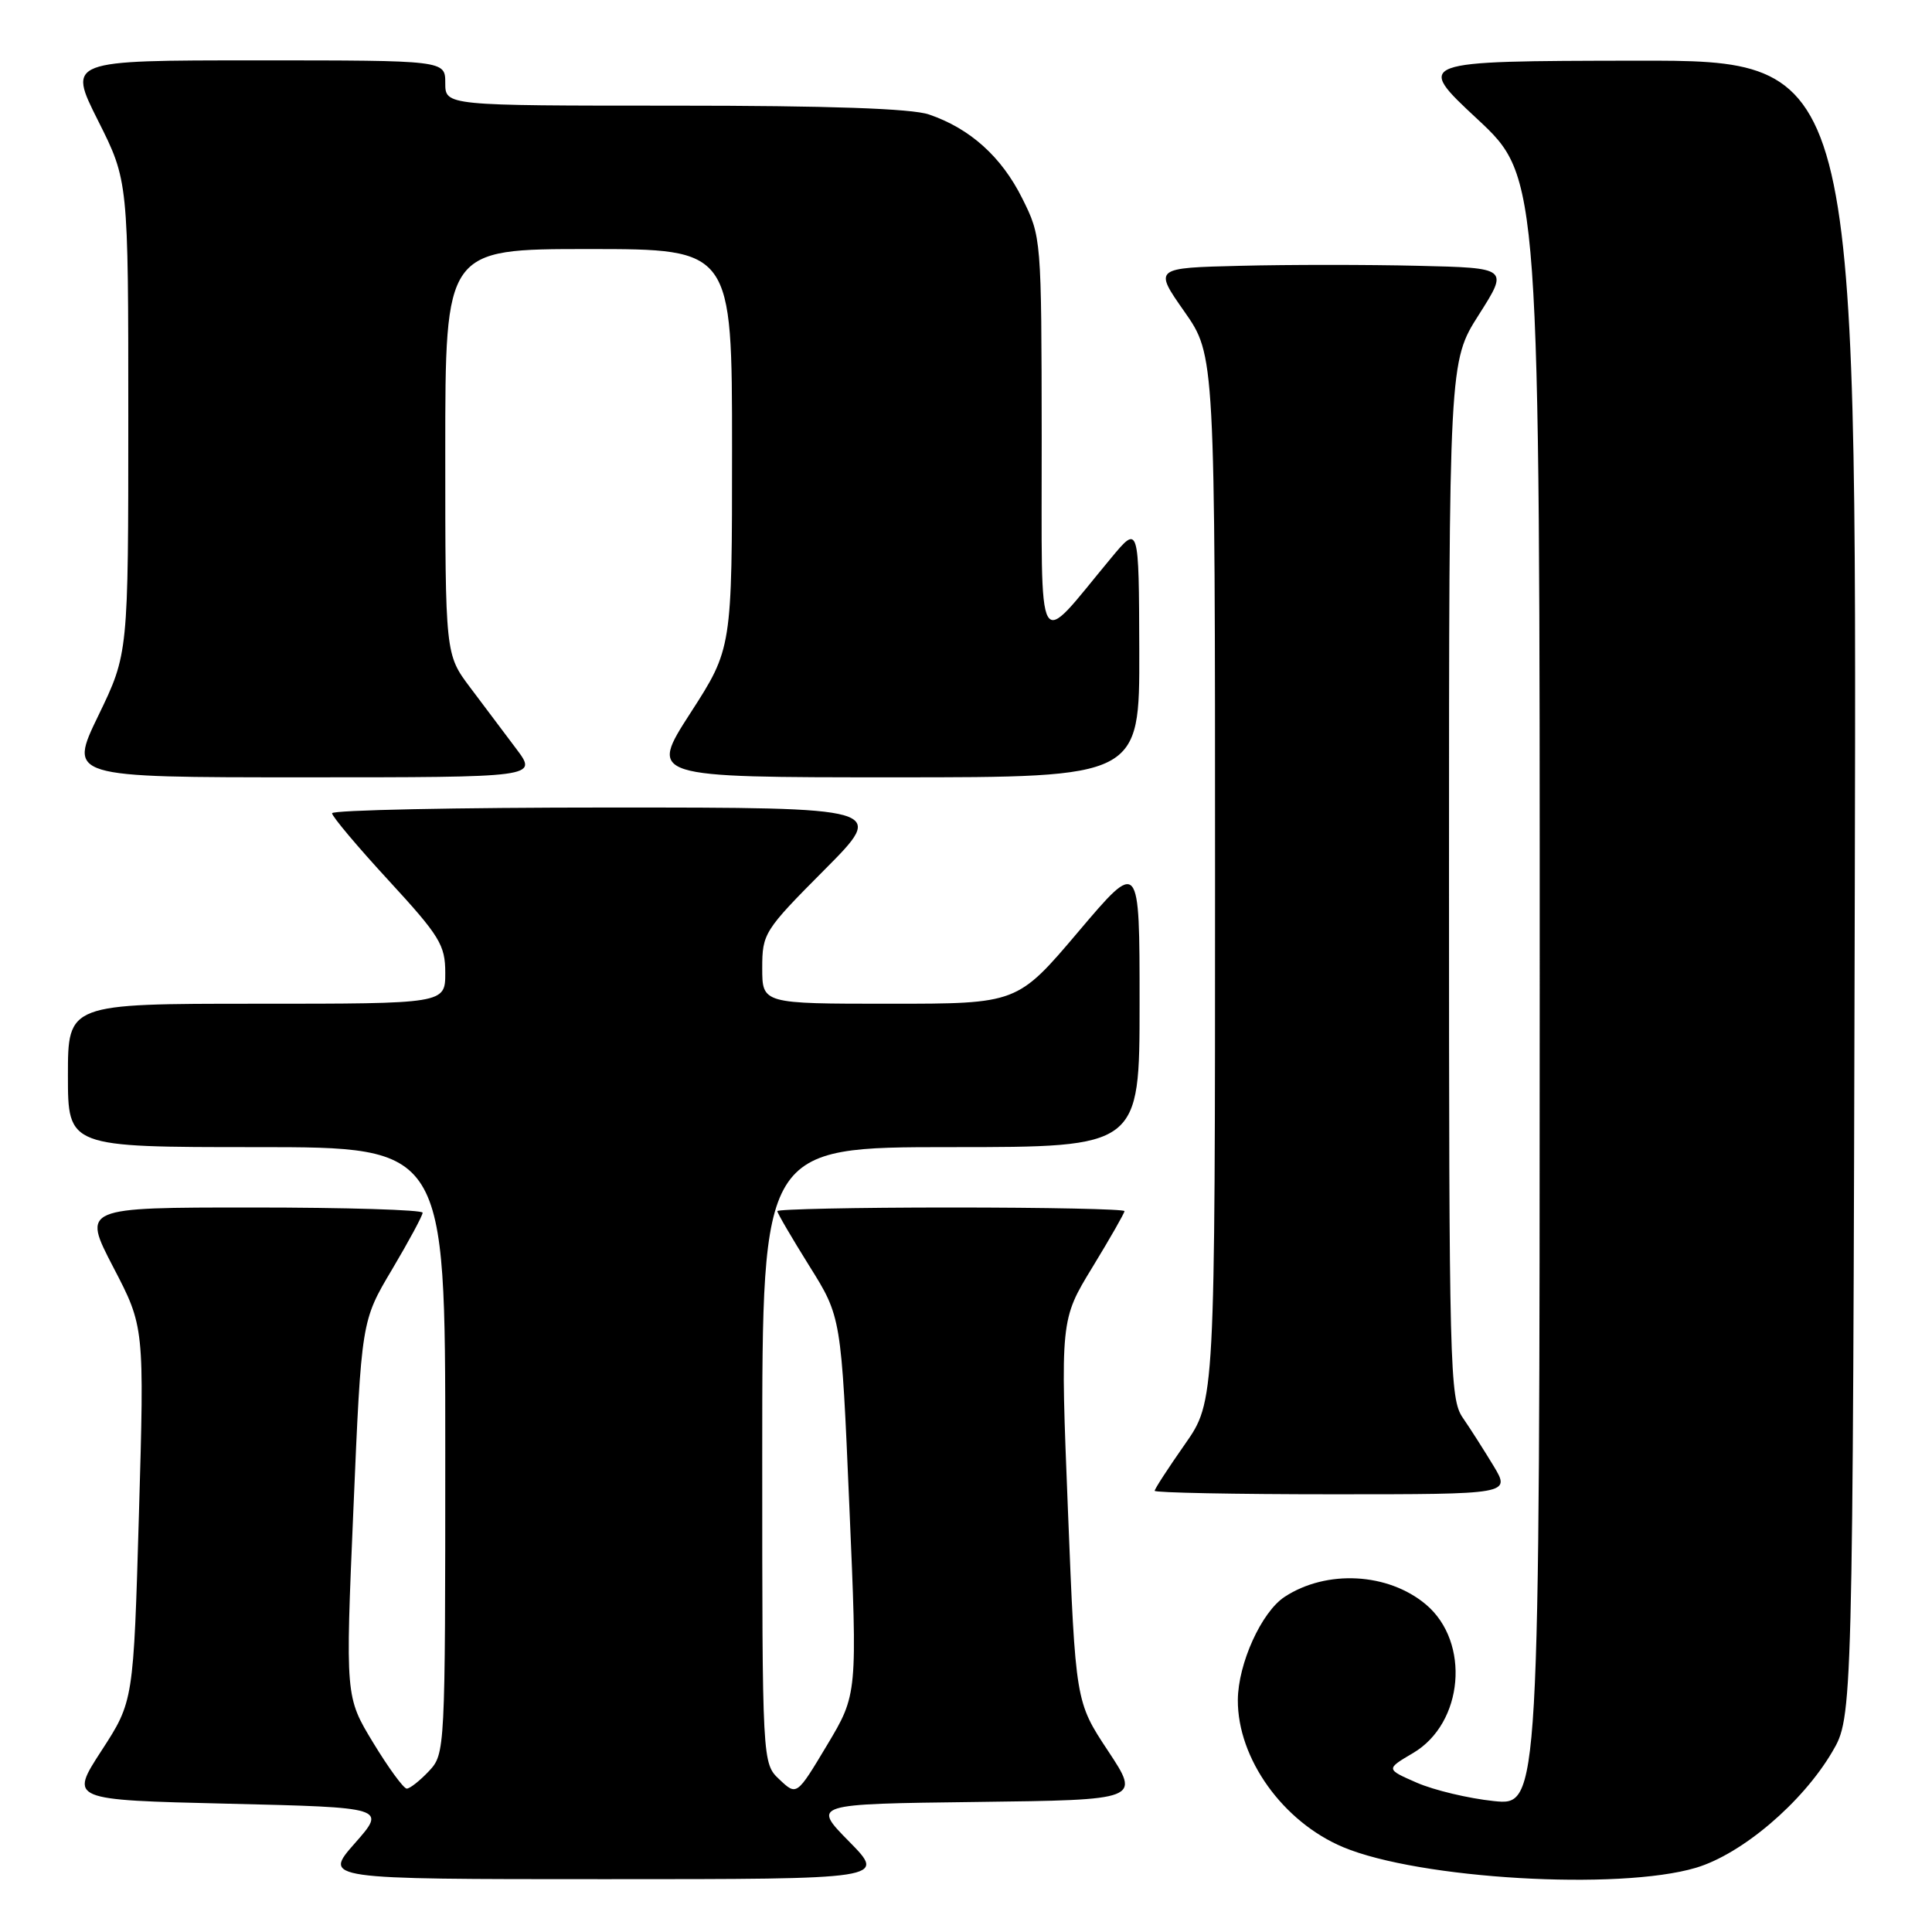 <?xml version="1.0" encoding="UTF-8" standalone="no"?>
<!DOCTYPE svg PUBLIC "-//W3C//DTD SVG 1.1//EN" "http://www.w3.org/Graphics/SVG/1.1/DTD/svg11.dtd" >
<svg xmlns="http://www.w3.org/2000/svg" xmlns:xlink="http://www.w3.org/1999/xlink" version="1.1" viewBox="0 0 256 256">
 <g >
 <path fill="currentColor"
d=" M 112.52 244.02 C 107.61 239.04 107.61 239.04 129.37 238.77 C 151.12 238.50 151.12 238.50 146.82 232.00 C 142.52 225.50 142.52 225.50 141.51 200.19 C 140.50 174.88 140.50 174.88 144.75 167.92 C 147.09 164.08 149.00 160.74 149.00 160.48 C 149.00 160.21 138.65 160.00 126.00 160.00 C 113.35 160.00 103.00 160.22 103.00 160.48 C 103.00 160.75 104.91 164.01 107.23 167.73 C 111.47 174.50 111.47 174.50 112.54 199.50 C 113.62 224.50 113.62 224.50 109.60 231.22 C 105.57 237.95 105.57 237.95 103.29 235.80 C 101.00 233.65 101.00 233.65 101.00 192.83 C 101.00 152.00 101.00 152.00 126.00 152.00 C 151.00 152.00 151.00 152.00 151.00 132.94 C 151.00 113.88 151.00 113.88 142.90 123.44 C 134.80 133.00 134.80 133.00 117.90 133.00 C 101.00 133.00 101.00 133.00 101.00 128.27 C 101.00 123.69 101.25 123.29 109.23 115.27 C 117.46 107.00 117.46 107.00 80.73 107.00 C 60.53 107.00 44.00 107.34 44.00 107.76 C 44.00 108.18 47.37 112.19 51.50 116.67 C 58.28 124.04 59.00 125.22 59.00 128.91 C 59.00 133.00 59.00 133.00 34.00 133.00 C 9.00 133.00 9.00 133.00 9.00 142.50 C 9.00 152.00 9.00 152.00 34.00 152.00 C 59.00 152.00 59.00 152.00 59.00 192.19 C 59.00 232.07 58.98 232.39 56.83 234.69 C 55.63 235.96 54.31 237.00 53.90 237.00 C 53.48 237.00 51.48 234.26 49.45 230.92 C 45.76 224.84 45.76 224.84 46.83 199.94 C 47.89 175.03 47.89 175.03 51.95 168.21 C 54.18 164.45 56.00 161.07 56.00 160.69 C 56.00 160.31 45.85 160.00 33.45 160.00 C 10.90 160.00 10.90 160.00 15.01 167.91 C 19.13 175.81 19.13 175.81 18.41 200.62 C 17.69 225.44 17.69 225.44 13.45 231.97 C 9.21 238.50 9.21 238.50 30.20 239.00 C 51.20 239.50 51.20 239.50 47.01 244.25 C 42.83 249.00 42.83 249.00 80.13 249.00 C 117.42 249.00 117.42 249.00 112.52 244.02 Z  M 224.72 247.49 C 230.80 245.68 238.82 238.87 242.78 232.13 C 245.50 227.50 245.50 227.50 245.77 117.75 C 246.03 8.00 246.03 8.00 216.77 8.04 C 187.50 8.09 187.50 8.09 195.77 15.79 C 204.03 23.50 204.03 23.50 204.02 131.39 C 204.00 239.28 204.00 239.28 197.93 238.65 C 194.59 238.30 190.01 237.21 187.74 236.22 C 183.62 234.42 183.62 234.42 187.25 232.28 C 193.94 228.33 194.86 217.59 188.94 212.60 C 183.93 208.39 175.78 207.95 170.22 211.59 C 167.15 213.60 164.05 220.44 164.02 225.26 C 163.98 233.01 169.99 241.41 177.98 244.76 C 188.06 248.98 214.50 250.53 224.72 247.49 Z  M 197.91 194.25 C 196.66 192.19 194.83 189.31 193.82 187.85 C 192.10 185.34 192.00 181.35 192.00 116.56 C 192.00 47.92 192.00 47.92 195.95 41.71 C 199.90 35.50 199.90 35.50 187.89 35.22 C 181.29 35.06 170.71 35.06 164.38 35.22 C 152.88 35.50 152.88 35.50 156.94 41.29 C 161.00 47.09 161.00 47.09 161.00 116.38 C 161.00 185.67 161.00 185.67 157.00 191.38 C 154.80 194.52 153.00 197.29 153.00 197.54 C 153.00 197.79 163.61 198.00 176.58 198.00 C 200.16 198.00 200.16 198.00 197.91 194.25 Z  M 68.43 99.25 C 66.88 97.19 64.13 93.52 62.31 91.11 C 59.00 86.71 59.00 86.71 59.00 59.86 C 59.00 33.00 59.00 33.00 78.00 33.00 C 97.00 33.00 97.00 33.00 97.00 59.47 C 97.00 85.93 97.00 85.93 91.49 94.47 C 85.99 103.00 85.99 103.00 118.49 103.00 C 151.00 103.00 151.00 103.00 150.96 86.25 C 150.91 69.50 150.91 69.50 147.21 73.96 C 137.11 86.10 138.06 87.77 138.03 57.95 C 138.00 31.52 137.99 31.37 135.45 26.28 C 132.71 20.78 128.55 17.03 123.10 15.17 C 120.80 14.38 109.86 14.00 89.35 14.00 C 59.00 14.00 59.00 14.00 59.00 11.00 C 59.00 8.00 59.00 8.00 33.99 8.00 C 8.98 8.00 8.98 8.00 12.99 15.98 C 17.00 23.96 17.00 23.96 17.00 55.28 C 17.00 86.61 17.00 86.61 13.04 94.80 C 9.07 103.00 9.07 103.00 40.15 103.00 C 71.24 103.00 71.24 103.00 68.43 99.25 Z "/>
</g>
</svg>